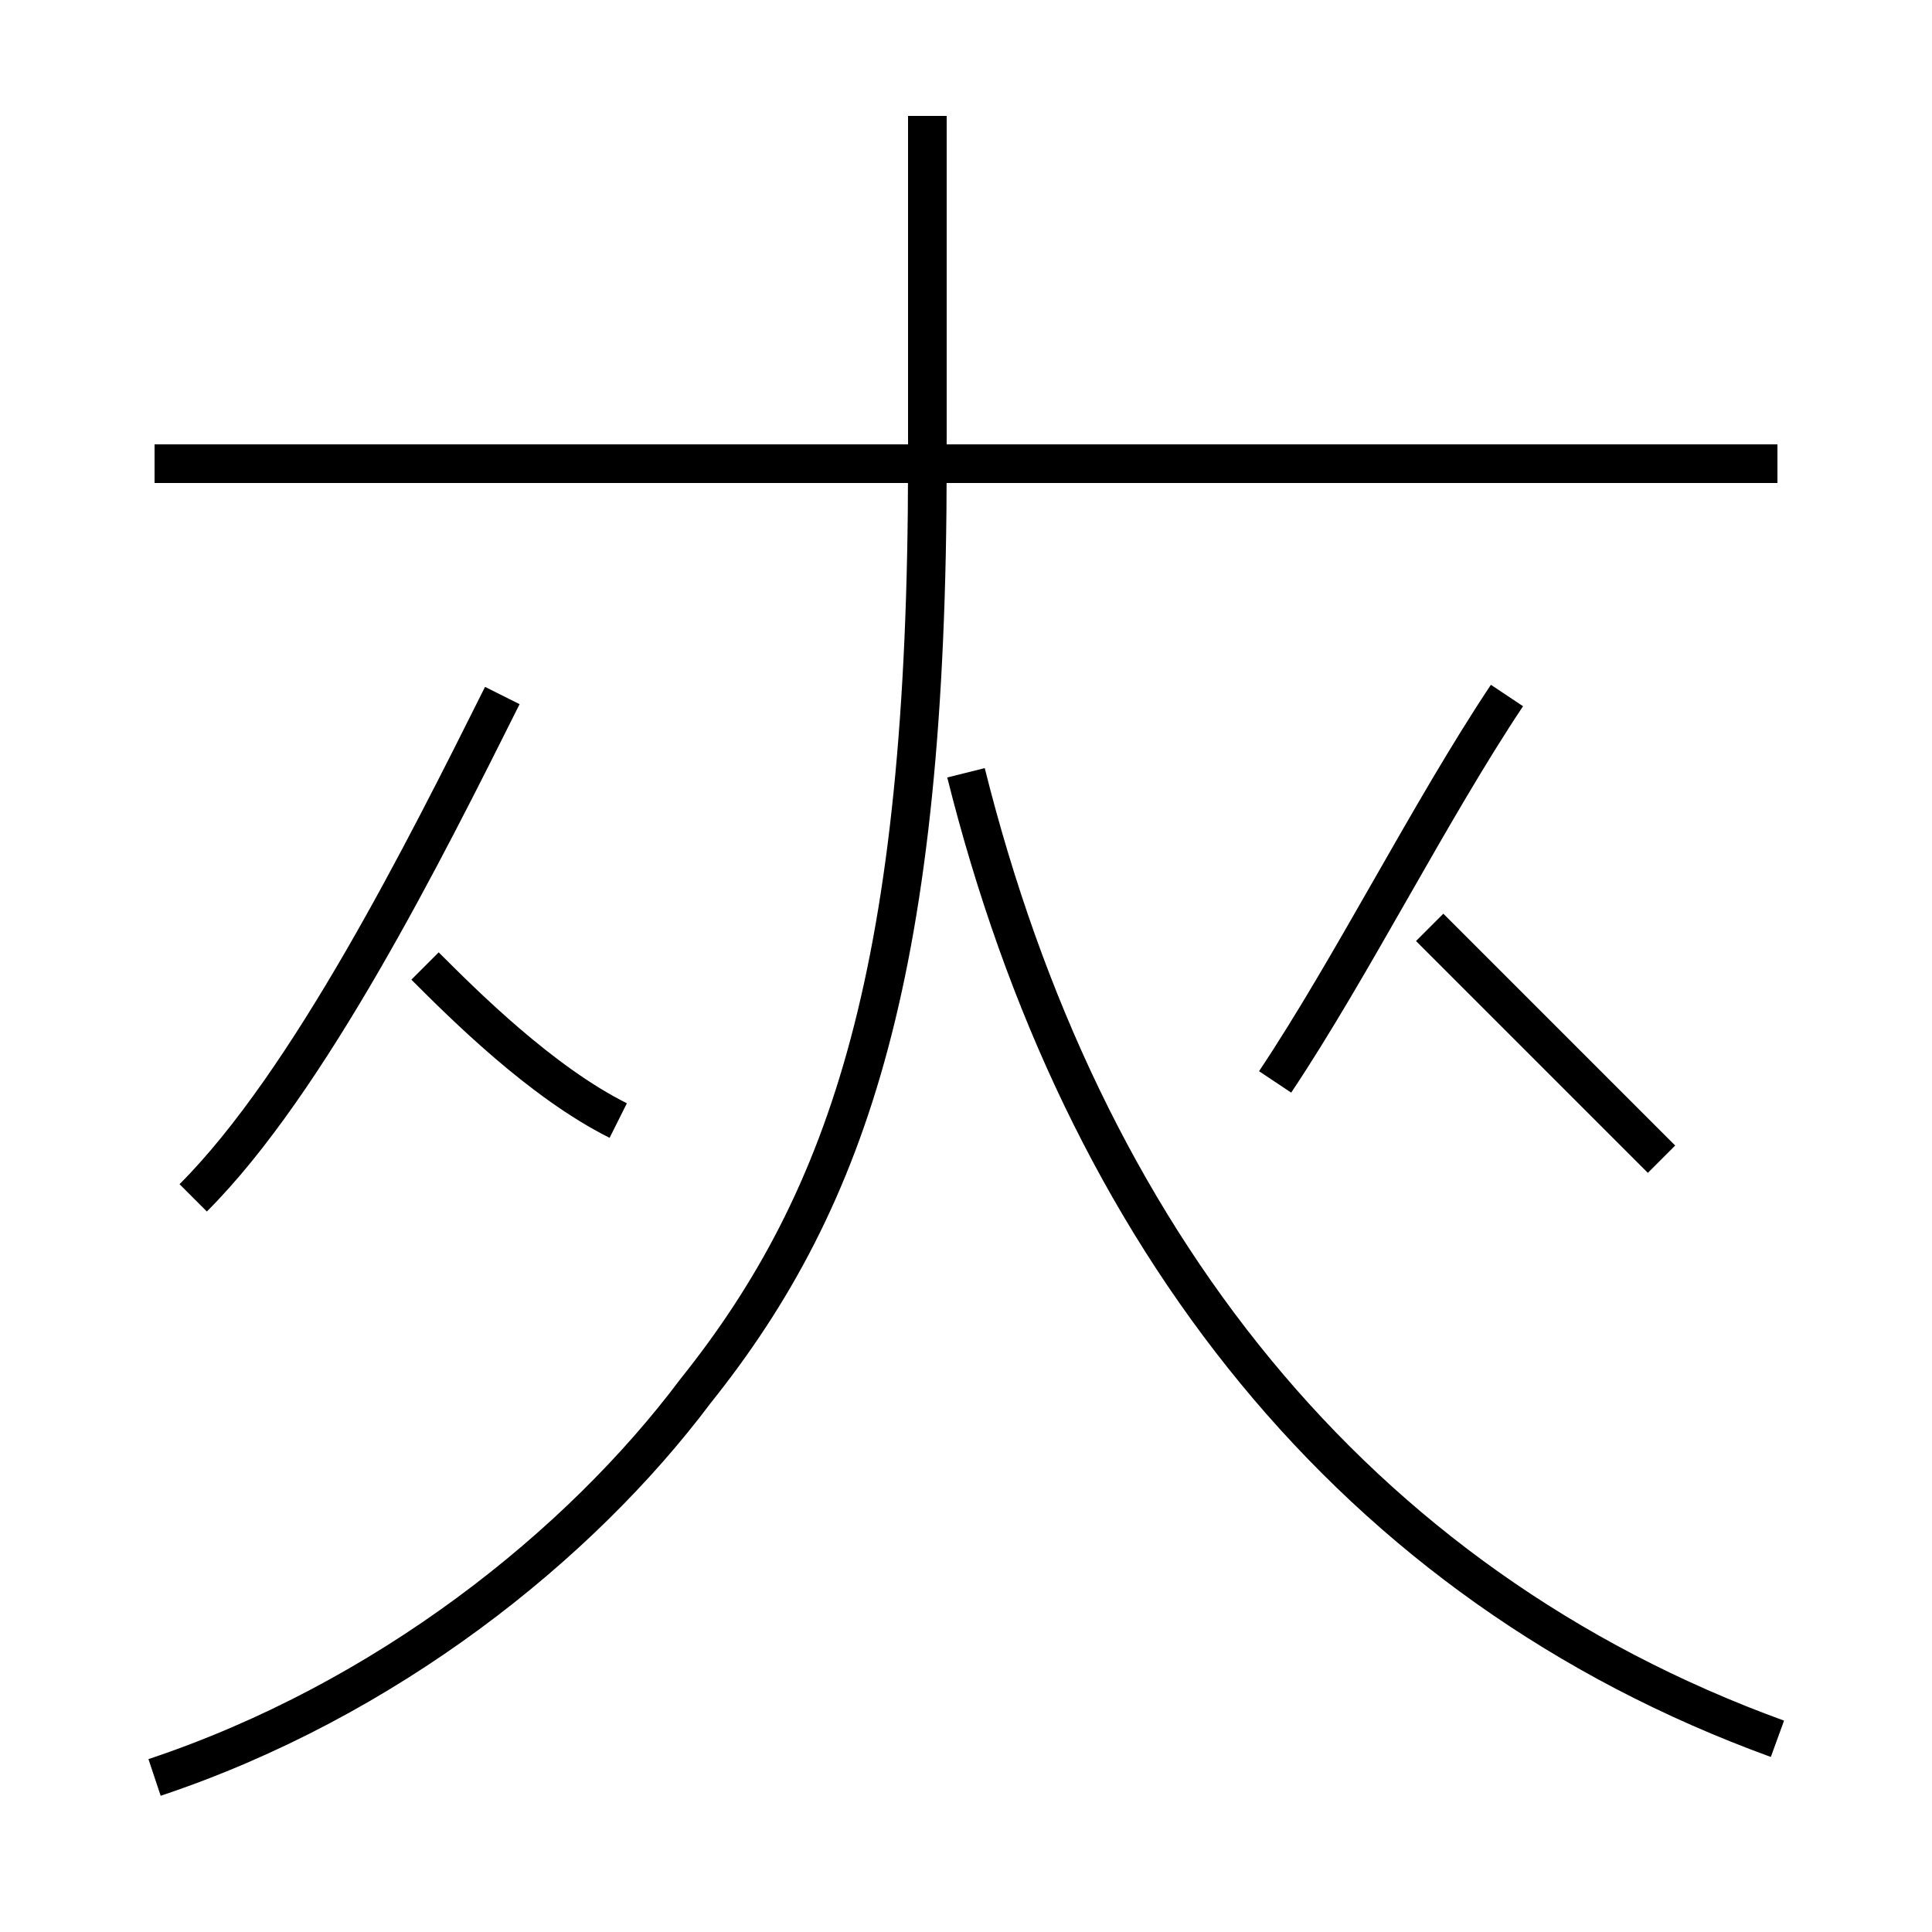 <?xml version='1.0' encoding='utf8'?>
<svg viewBox="0.0 -6.0 50.0 50.0" version="1.1" xmlns="http://www.w3.org/2000/svg">
<rect x="0.0" y="-6.0" width="50.0" height="50.0" fill="#808080" stroke="none"/>
<rect x="-1000" y="-1000" width="2000" height="2000" stroke="white" fill="white"/>
<g style="fill:white;stroke:#000000;  stroke-width:1">
<path d="M 4 2 C 10 0 15 -4 18 -8 C 22 -13 24 -19 24 -32 L 24 -41 M 5 -13 C 8 -16 11 -22 13 -26 M 16 -15 C 14 -16 12 -18 11 -19 M 46 1 C 35 -3 28 -12 25 -24 M 43 -14 C 41 -16 39 -18 37 -20 M 33 -16 C 35 -19 37 -23 39 -26 M 46 -32 L 4 -32" transform="translate(0.0 38.0)" />
</g>
</svg>